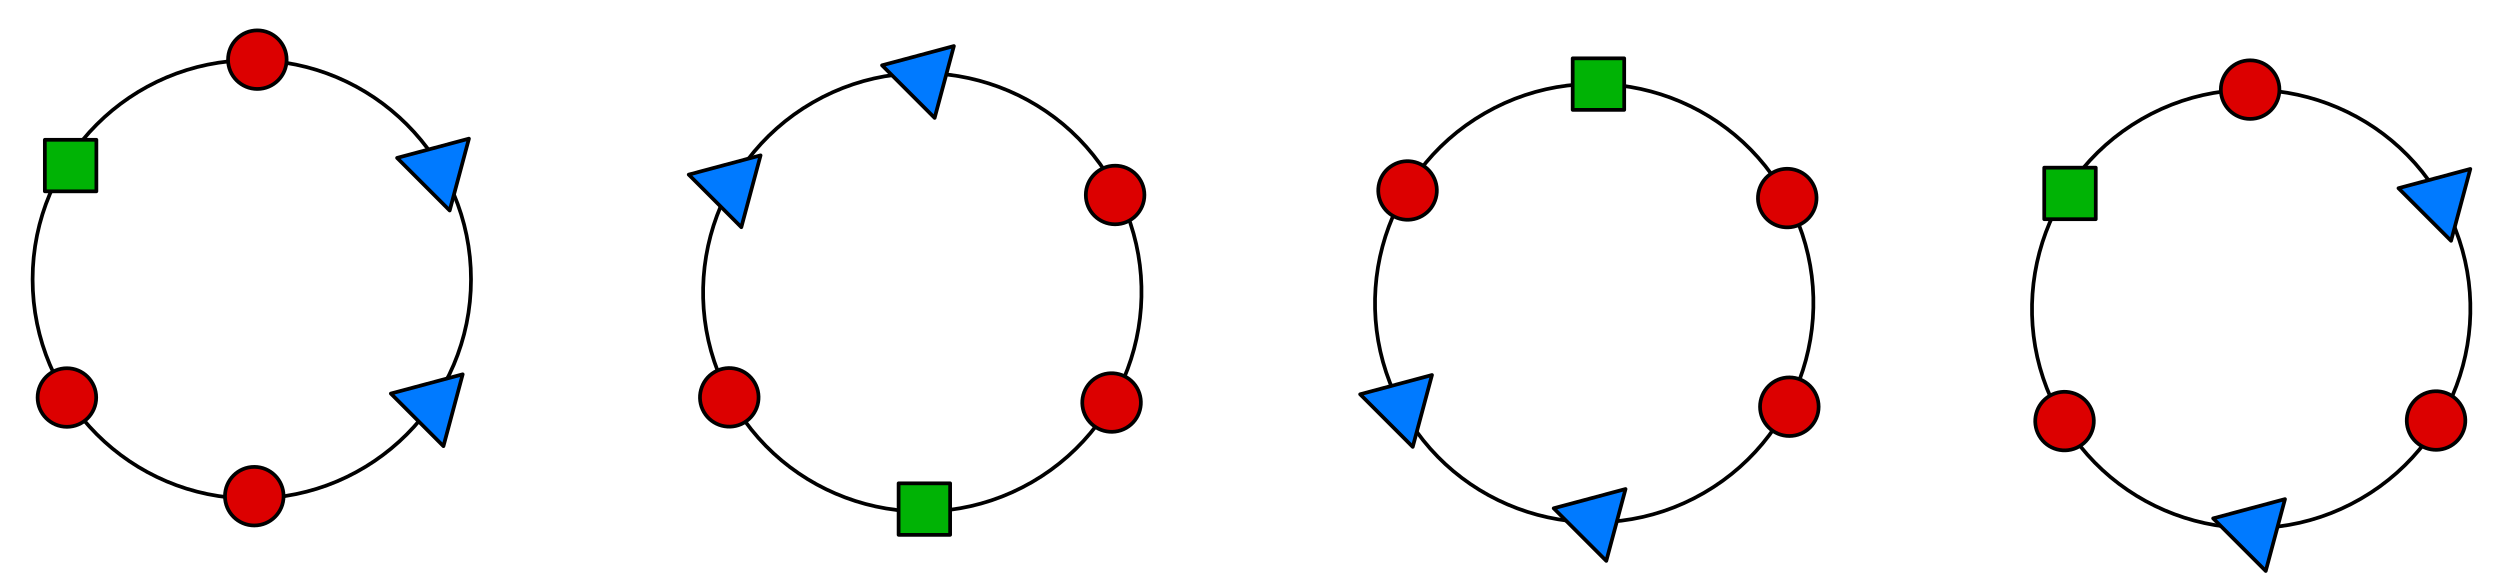 <?xml version="1.0" encoding="UTF-8" standalone="no"?>
<svg
   width="481pt"
   height="113pt"
   viewBox="0 0 481 113"
   version="1.1"
   id="svg59"
   sodipodi:docname="necklaces.svg"
   inkscape:version="1.2.1 (9c6d41e410, 2022-07-14)"
   inkscape:export-filename="necklaces.pdf"
   inkscape:export-xdpi="96"
   inkscape:export-ydpi="96"
   xmlns:inkscape="http://www.inkscape.org/namespaces/inkscape"
   xmlns:sodipodi="http://sodipodi.sourceforge.net/DTD/sodipodi-0.dtd"
   xmlns="http://www.w3.org/2000/svg"
   xmlns:svg="http://www.w3.org/2000/svg">
  <defs
     id="defs63" />
  <sodipodi:namedview
     id="namedview61"
     pagecolor="#ffffff"
     bordercolor="#000000"
     borderopacity="0.25"
     inkscape:showpageshadow="2"
     inkscape:pageopacity="0.0"
     inkscape:pagecheckerboard="0"
     inkscape:deskcolor="#d1d1d1"
     inkscape:document-units="pt"
     showgrid="false"
     inkscape:zoom="2.0426195"
     inkscape:cx="318.95318"
     inkscape:cy="87.877354"
     inkscape:window-width="1920"
     inkscape:window-height="991"
     inkscape:window-x="-9"
     inkscape:window-y="-9"
     inkscape:window-maximized="1"
     inkscape:current-layer="svg59" />
  <path
     style="fill:none;stroke:#000000;stroke-width:0.717;stroke-linecap:butt;stroke-linejoin:miter;stroke-miterlimit:4;stroke-opacity:1"
     d="m 90.621,53.754 c 0,23.277 -18.895,42.172 -42.176,42.172 -23.277,0 -42.172,-18.895 -42.172,-42.172 0,-23.281 18.895,-42.176 42.172,-42.176 23.281,0 42.176,18.895 42.176,42.176 z m 0,0"
     id="path2" />
  <path
     style="fill:#dc0000;fill-opacity:1;fill-rule:nonzero;stroke:#000000;stroke-width:0.717;stroke-linecap:butt;stroke-linejoin:miter;stroke-miterlimit:4;stroke-opacity:1"
     d="m 55.148,11.48 c 0,3.113 -2.527,5.637 -5.637,5.637 -3.113,0 -5.637,-2.523 -5.637,-5.637 0,-3.109 2.523,-5.637 5.637,-5.637 3.109,0 5.637,2.527 5.637,5.637 z m 0,0"
     id="path4" />
  <path
     style="fill:#dc0000;fill-opacity:1;fill-rule:nonzero;stroke:#000000;stroke-width:0.717;stroke-linecap:butt;stroke-linejoin:miter;stroke-miterlimit:4;stroke-opacity:1"
     d="m 18.508,76.484 c 0,3.109 -2.523,5.637 -5.637,5.637 -3.113,0 -5.637,-2.527 -5.637,-5.637 0,-3.113 2.523,-5.637 5.637,-5.637 3.113,0 5.637,2.523 5.637,5.637 z m 0,0"
     id="path10" />
  <path
     style="fill:none;stroke:#000000;stroke-width:0.717;stroke-linecap:butt;stroke-linejoin:miter;stroke-miterlimit:4;stroke-opacity:1"
     d="m 156.363,19.719 c 20.164,-11.641 45.973,-4.727 57.613,15.434 11.641,20.16 4.723,45.973 -15.438,57.613 -20.16,11.637 -45.973,4.723 -57.613,-15.437 -11.637,-20.16 -4.723,-45.969 15.438,-57.609 z m 0,0"
     id="path14" />
  <path
     style="fill:#dc0000;fill-opacity:1;fill-rule:nonzero;stroke:#000000;stroke-width:0.717;stroke-linecap:butt;stroke-linejoin:miter;stroke-miterlimit:4;stroke-opacity:1"
     d="m 137.492,71.57 c 2.695,-1.555 6.145,-0.629 7.703,2.066 1.555,2.695 0.629,6.145 -2.066,7.699 -2.691,1.555 -6.141,0.633 -7.699,-2.062 -1.555,-2.695 -0.629,-6.145 2.062,-7.703 z m 0,0"
     id="path16" />
  <path
     style="fill:#dc0000;fill-opacity:1;fill-rule:nonzero;stroke:#000000;stroke-width:0.717;stroke-linecap:butt;stroke-linejoin:miter;stroke-miterlimit:4;stroke-opacity:1"
     d="m 211.051,72.566 c 2.691,-1.559 6.145,-0.633 7.699,2.062 1.555,2.695 0.633,6.145 -2.062,7.699 -2.695,1.555 -6.145,0.633 -7.703,-2.062 -1.555,-2.695 -0.629,-6.145 2.066,-7.699 z m 0,0"
     id="path22" />
  <path
     style="fill:none;stroke:#000000;stroke-width:0.717;stroke-linecap:butt;stroke-linejoin:miter;stroke-miterlimit:4;stroke-opacity:1"
     d="m 327.812,94.847 c -20.16,11.641 -45.973,4.723 -57.609,-15.437 -11.641,-20.16 -4.727,-45.969 15.438,-57.609 20.16,-11.641 45.969,-4.727 57.609,15.437 11.641,20.16 4.723,45.969 -15.438,57.609 z m 0,0"
     id="path26" />
  <path
     style="fill:#dc0000;fill-opacity:1;fill-rule:nonzero;stroke:#000000;stroke-width:0.717;stroke-linecap:butt;stroke-linejoin:miter;stroke-miterlimit:4;stroke-opacity:1"
     d="m 346.684,42.992 c -2.695,1.555 -6.145,0.633 -7.699,-2.062 -1.555,-2.695 -0.633,-6.145 2.062,-7.699 2.695,-1.559 6.145,-0.633 7.699,2.062 1.559,2.695 0.633,6.145 -2.062,7.699 z m 0,0"
     id="path28" />
  <path
     style="fill:#dc0000;fill-opacity:1;fill-rule:nonzero;stroke:#000000;stroke-width:0.717;stroke-linecap:butt;stroke-linejoin:miter;stroke-miterlimit:4;stroke-opacity:1"
     d="m 273.633,41.527 c -2.695,1.559 -6.145,0.633 -7.703,-2.062 -1.555,-2.695 -0.629,-6.145 2.066,-7.699 2.695,-1.555 6.145,-0.633 7.699,2.062 1.555,2.695 0.633,6.145 -2.062,7.699 z m 0,0"
     id="path32" />
  <path
     style="fill:#dc0000;fill-opacity:1;fill-rule:nonzero;stroke:#000000;stroke-width:0.717;stroke-linecap:butt;stroke-linejoin:miter;stroke-miterlimit:4;stroke-opacity:1"
     d="m 54.559,95.465 c 0,3.109 -2.527,5.637 -5.637,5.637 -3.113,0 -5.637,-2.527 -5.637,-5.637 0,-3.113 2.523,-5.637 5.637,-5.637 3.109,0 5.637,2.523 5.637,5.637 z m 0,0"
     id="path38" />
  <path
     style="fill:#dc0000;fill-opacity:1;fill-rule:nonzero;stroke:#000000;stroke-width:0.717;stroke-linecap:butt;stroke-linejoin:miter;stroke-miterlimit:4;stroke-opacity:1"
     d="m 220.184,37.516 c 0,3.109 -2.527,5.637 -5.637,5.637 -3.113,0 -5.637,-2.527 -5.637,-5.637 0,-3.113 2.523,-5.637 5.637,-5.637 3.109,0 5.637,2.523 5.637,5.637 z m 0,0"
     id="path40" />
  <path
     style="fill:#dc0000;fill-opacity:1;fill-rule:nonzero;stroke:#000000;stroke-width:0.717;stroke-linecap:butt;stroke-linejoin:miter;stroke-miterlimit:4;stroke-opacity:1"
     d="m 349.906,78.25 c 0,3.113 -2.523,5.637 -5.637,5.637 -3.109,0 -5.637,-2.523 -5.637,-5.637 0,-3.109 2.527,-5.637 5.637,-5.637 3.113,0 5.637,2.527 5.637,5.637 z m 0,0"
     id="path42" />
  <path
     style="fill:none;stroke:#000000;stroke-width:0.717;stroke-linecap:butt;stroke-linejoin:miter;stroke-miterlimit:4;stroke-opacity:1"
     d="m 454.215,95.965 c -20.16,11.641 -45.969,4.727 -57.609,-15.437 -11.641,-20.16 -4.723,-45.969 15.438,-57.609 20.16,-11.641 45.969,-4.723 57.609,15.437 11.641,20.16 4.727,45.969 -15.438,57.609 z m 0,0"
     id="path44" />
  <path
     style="fill:#dc0000;fill-opacity:1;fill-rule:nonzero;stroke:#000000;stroke-width:0.717;stroke-linecap:butt;stroke-linejoin:miter;stroke-miterlimit:4;stroke-opacity:1"
     d="m 471.516,85.789 c -2.695,1.559 -6.145,0.633 -7.703,-2.062 -1.555,-2.695 -0.629,-6.145 2.066,-7.699 2.691,-1.555 6.145,-0.633 7.699,2.062 1.555,2.695 0.629,6.145 -2.062,7.699 z m 0,0"
     id="path46" />
  <path
     style="fill:#dc0000;fill-opacity:1;fill-rule:nonzero;stroke:#000000;stroke-width:0.717;stroke-linecap:butt;stroke-linejoin:miter;stroke-miterlimit:4;stroke-opacity:1"
     d="m 400.035,85.898 c -2.695,1.555 -6.145,0.633 -7.699,-2.062 -1.559,-2.695 -0.633,-6.145 2.062,-7.699 2.695,-1.559 6.145,-0.633 7.699,2.062 1.555,2.695 0.633,6.145 -2.062,7.699 z m 0,0"
     id="path50" />
  <path
     style="fill:#dc0000;fill-opacity:1;fill-rule:nonzero;stroke:#000000;stroke-width:0.717;stroke-linecap:butt;stroke-linejoin:miter;stroke-miterlimit:4;stroke-opacity:1"
     d="m 438.562,17.242 c 0,3.113 -2.523,5.637 -5.637,5.637 -3.109,0 -5.637,-2.523 -5.637,-5.637 0,-3.109 2.527,-5.637 5.637,-5.637 3.113,0 5.637,2.527 5.637,5.637 z m 0,0"
     id="path56" />
  <rect
     style="fill:#00b305;fill-opacity:1;stroke:#000000;stroke-width:0.717;stroke-linejoin:round;stroke-dasharray:none"
     id="rect980"
     width="9.914"
     height="9.914"
     x="8.629"
     y="26.896" />
  <rect
     style="fill:#00b305;fill-opacity:1;stroke:#000000;stroke-width:0.717;stroke-linejoin:round;stroke-dasharray:none"
     id="rect980-8"
     width="9.914"
     height="9.914"
     x="172.891"
     y="92.989" />
  <rect
     style="fill:#00b305;fill-opacity:1;stroke:#000000;stroke-width:0.717;stroke-linejoin:round;stroke-dasharray:none"
     id="rect980-6"
     width="9.914"
     height="9.914"
     x="302.584"
     y="11.224" />
  <rect
     style="fill:#00b305;fill-opacity:1;stroke:#000000;stroke-width:0.717;stroke-linejoin:round;stroke-dasharray:none"
     id="rect980-85"
     width="9.914"
     height="9.914"
     x="393.311"
     y="32.26" />
  <path
     sodipodi:type="star"
     style="fill:#007aff;fill-opacity:1;stroke:#000000;stroke-width:0.717;stroke-linejoin:round;stroke-dasharray:none"
     id="path1860"
     inkscape:flatsided="false"
     sodipodi:sides="3"
     sodipodi:cx="63.869556"
     sodipodi:cy="39.464115"
     sodipodi:r1="8.2634907"
     sodipodi:r2="4.1317449"
     sodipodi:arg1="-0.78539816"
     sodipodi:arg2="0.26179939"
     inkscape:rounded="0"
     inkscape:randomized="0"
     d="m 69.713,33.621 -1.852,6.913 -1.852,6.913 -5.06,-5.06 -5.06,-5.06 6.913,-1.852 z"
     inkscape:transform-center-x="1.0693743"
     inkscape:transform-center-y="1.0693743"
     transform="translate(20.511,-6.945)" />
  <path
     sodipodi:type="star"
     style="fill:#007aff;fill-opacity:1;stroke:#000000;stroke-width:0.717;stroke-linejoin:round;stroke-dasharray:none"
     id="path1860-0"
     inkscape:flatsided="false"
     sodipodi:sides="3"
     sodipodi:cx="63.869556"
     sodipodi:cy="39.464115"
     sodipodi:r1="8.2634907"
     sodipodi:r2="4.1317449"
     sodipodi:arg1="-0.78539816"
     sodipodi:arg2="0.26179939"
     inkscape:rounded="0"
     inkscape:randomized="0"
     d="m 69.713,33.621 -1.852,6.913 -1.852,6.913 -5.06,-5.06 -5.06,-5.06 6.913,-1.852 z"
     inkscape:transform-center-x="1.0693743"
     inkscape:transform-center-y="1.0693743"
     transform="translate(19.309,38.395)" />
  <path
     sodipodi:type="star"
     style="fill:#007aff;fill-opacity:1;stroke:#000000;stroke-width:0.717;stroke-linejoin:round;stroke-dasharray:none"
     id="path1860-0-4"
     inkscape:flatsided="false"
     sodipodi:sides="3"
     sodipodi:cx="63.869556"
     sodipodi:cy="39.464115"
     sodipodi:r1="8.2634907"
     sodipodi:r2="4.1317449"
     sodipodi:arg1="-0.78539816"
     sodipodi:arg2="0.26179939"
     inkscape:rounded="0"
     inkscape:randomized="0"
     d="m 69.713,33.621 -1.852,6.913 -1.852,6.913 -5.06,-5.06 -5.06,-5.06 6.913,-1.852 z"
     inkscape:transform-center-x="1.0693743"
     inkscape:transform-center-y="1.0693743"
     transform="translate(76.622,-3.731)" />
  <path
     sodipodi:type="star"
     style="fill:#007aff;fill-opacity:1;stroke:#000000;stroke-width:0.717;stroke-linejoin:round;stroke-dasharray:none"
     id="path1860-0-4-0"
     inkscape:flatsided="false"
     sodipodi:sides="3"
     sodipodi:cx="63.869556"
     sodipodi:cy="39.464115"
     sodipodi:r1="8.2634907"
     sodipodi:r2="4.1317449"
     sodipodi:arg1="-0.78539816"
     sodipodi:arg2="0.26179939"
     inkscape:rounded="0"
     inkscape:randomized="0"
     d="m 69.713,33.621 -1.852,6.913 -1.852,6.913 -5.06,-5.06 -5.06,-5.06 6.913,-1.852 z"
     inkscape:transform-center-x="1.0693743"
     inkscape:transform-center-y="1.0693743"
     transform="translate(113.815,-24.761)" />
  <path
     sodipodi:type="star"
     style="fill:#007aff;fill-opacity:1;stroke:#000000;stroke-width:0.717;stroke-linejoin:round;stroke-dasharray:none"
     id="path1860-0-4-7"
     inkscape:flatsided="false"
     sodipodi:sides="3"
     sodipodi:cx="63.869556"
     sodipodi:cy="39.464115"
     sodipodi:r1="8.2634907"
     sodipodi:r2="4.1317449"
     sodipodi:arg1="-0.78539816"
     sodipodi:arg2="0.26179939"
     inkscape:rounded="0"
     inkscape:randomized="0"
     d="m 69.713,33.621 -1.852,6.913 -1.852,6.913 -5.06,-5.06 -5.06,-5.06 6.913,-1.852 z"
     inkscape:transform-center-x="1.0693743"
     inkscape:transform-center-y="1.0693743"
     transform="translate(205.801,38.532)" />
  <path
     sodipodi:type="star"
     style="fill:#007aff;fill-opacity:1;stroke:#000000;stroke-width:0.717;stroke-linejoin:round;stroke-dasharray:none"
     id="path1860-0-4-1"
     inkscape:flatsided="false"
     sodipodi:sides="3"
     sodipodi:cx="63.869556"
     sodipodi:cy="39.464115"
     sodipodi:r1="8.2634907"
     sodipodi:r2="4.1317449"
     sodipodi:arg1="-0.78539816"
     sodipodi:arg2="0.26179939"
     inkscape:rounded="0"
     inkscape:randomized="0"
     d="m 69.713,33.621 -1.852,6.913 -1.852,6.913 -5.06,-5.06 -5.06,-5.06 6.913,-1.852 z"
     inkscape:transform-center-x="1.0693743"
     inkscape:transform-center-y="1.0693743"
     transform="translate(243.041,60.467)" />
  <path
     sodipodi:type="star"
     style="fill:#007aff;fill-opacity:1;stroke:#000000;stroke-width:0.717;stroke-linejoin:round;stroke-dasharray:none"
     id="path1860-0-4-9"
     inkscape:flatsided="false"
     sodipodi:sides="3"
     sodipodi:cx="63.869556"
     sodipodi:cy="39.464115"
     sodipodi:r1="8.2634907"
     sodipodi:r2="4.1317449"
     sodipodi:arg1="-0.78539816"
     sodipodi:arg2="0.26179939"
     inkscape:rounded="0"
     inkscape:randomized="0"
     d="m 69.713,33.621 -1.852,6.913 -1.852,6.913 -5.06,-5.06 -5.06,-5.06 6.913,-1.852 z"
     inkscape:transform-center-x="1.0693743"
     inkscape:transform-center-y="1.0693743"
     transform="translate(369.92,62.41)" />
  <path
     sodipodi:type="star"
     style="fill:#007aff;fill-opacity:1;stroke:#000000;stroke-width:0.717;stroke-linejoin:round;stroke-dasharray:none"
     id="path1860-0-4-4"
     inkscape:flatsided="false"
     sodipodi:sides="3"
     sodipodi:cx="63.869556"
     sodipodi:cy="39.464115"
     sodipodi:r1="8.2634907"
     sodipodi:r2="4.1317449"
     sodipodi:arg1="-0.78539816"
     sodipodi:arg2="0.26179939"
     inkscape:rounded="0"
     inkscape:randomized="0"
     d="m 69.713,33.621 -1.852,6.913 -1.852,6.913 -5.06,-5.06 -5.06,-5.06 6.913,-1.852 z"
     inkscape:transform-center-x="1.0693743"
     inkscape:transform-center-y="1.0693743"
     transform="translate(405.577,-1.116)" />
</svg>
